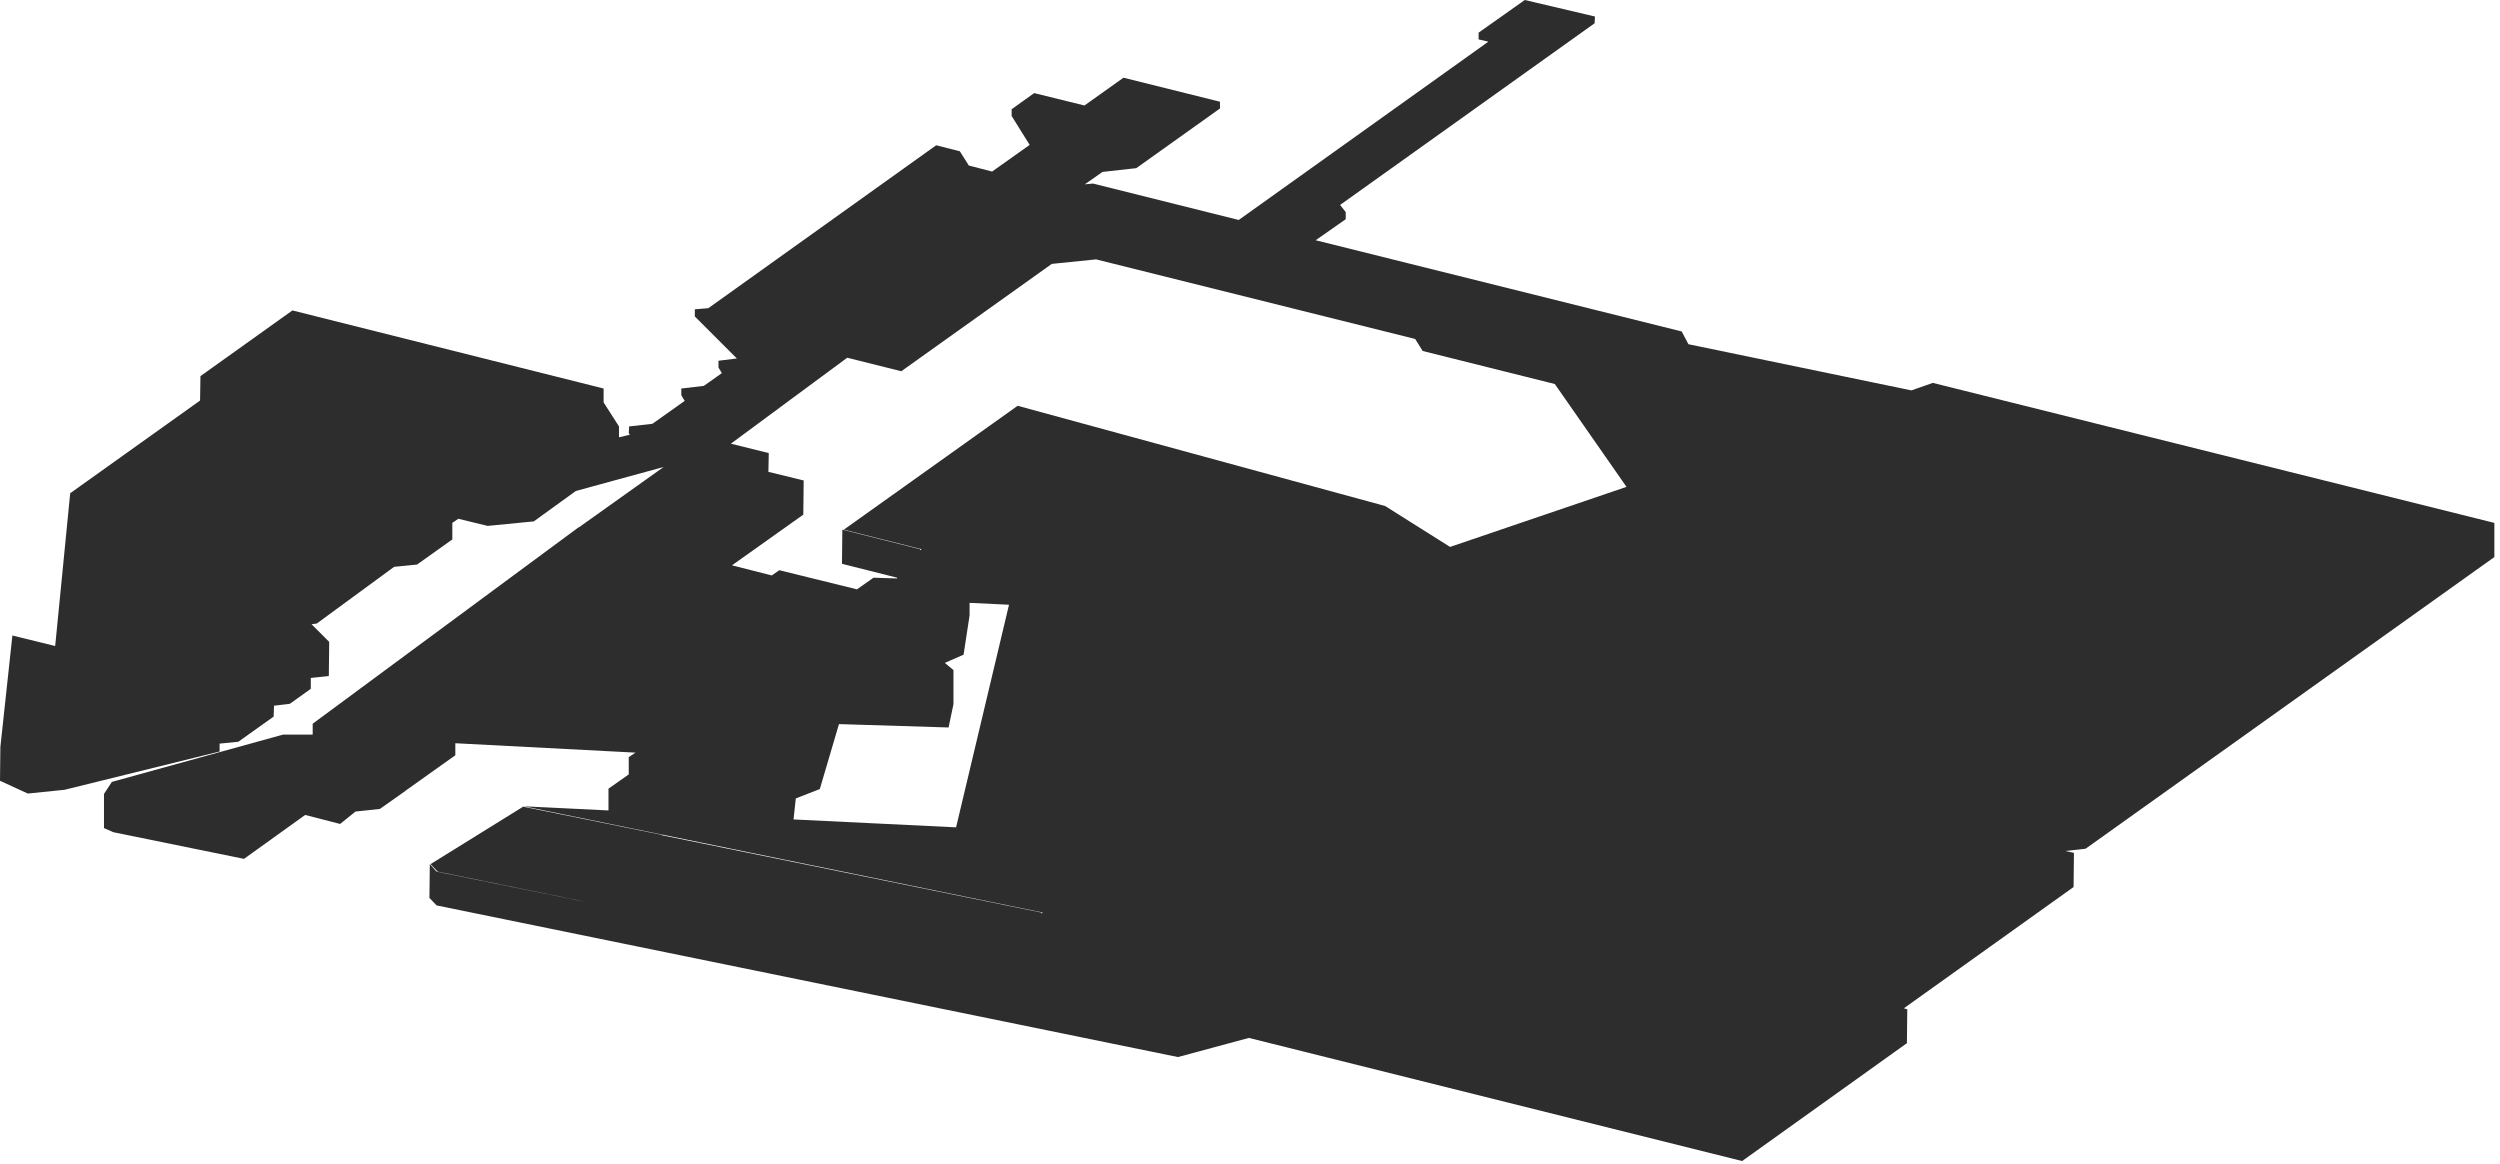 <?xml version="1.0" encoding="utf-8"?>
<svg version="1.1" id="Layer_1"
xmlns="http://www.w3.org/2000/svg"
xmlns:xlink="http://www.w3.org/1999/xlink"
xmlns:author="http://www.sothink.com"
width="333px" height="155px"
xml:space="preserve">
<g id="61" transform="matrix(1, 0, 0, 1, 0, 0)">
<path style="fill:#2D2D2D;fill-opacity:1" d="M332.25,74.2L277.8 113.05L275.1 113.35L276.25 113.6L276.2 118.15L253.6 134.3L254.05 134.45L254 138.95L232.05 154.65L166.35 138.25L156.9 140.8L58.15 120.6L57.2 119.6L57.25 115.1L58.15 116.1L77.6 120.05L77.65 120.05L58.3 116.1L57.35 115.1L69.6 107.5L69.6 107.45L69.7 107.45L88.15 111.2L88.15 111.25L138.7 121.55L138.7 121.7L138.9 121.55L69.8 107.4L81.05 107.95L81.05 105.05L83.75 103.15L83.75 100.85L84.65 100.25L60.65 99L60.65 100.6L54.05 105.3L54 105.3L54 105.35L50.6 107.75L47.35 108.1L45.3 109.75L40.65 108.55L32.5 114.4L15.1 110.85L13.85 110.3L13.85 105.75L14.9 104.15L37.7 97.85L41.65 97.85L41.65 96.4L77.05 70.25L77.1 70.25L88.4 62.2L76.7 65.4L71.1 69.45L64.95 70.05L61.05 69.1L60.25 69.65L60.25 71.85L55.55 75.2L52.5 75.5L42.2 83.05L41.5 83.15L43.85 85.5L43.8 90.05L41.4 90.3L41.4 91.75L38.6 93.75L36.5 94L36.45 95.45L31.75 98.8L29.25 99.05L29.25 100.1L8.6 105.2L3.7 105.7L0 104L0.05 99.5L1.65 84.65L7.35 86.05L9.35 65.7L26.65 53.35L26.7 50.1L38.95 41.35L80.4 51.75L80.4 53.6L82.45 56.8L82.45 58.25L83.9 57.9L83.75 57.7L83.8 56.8L86.9 56.45L91.2 53.4L90.75 52.65L90.75 51.75L93.75 51.4L96.15 49.7L95.7 48.95L95.7 48.05L98.15 47.75L92.55 42.15L92.55 41.2L94.35 41.05L124.7 19.35L127.85 20.15L129.05 22.05L132.15 22.85L137.15 19.3L134.75 15.45L134.75 14.55L137.75 12.4L144.45 14.05L149.65 10.35L162.5 13.55L162.5 14.45L151.35 22.4L146.85 22.9L144.5 24.55L145.6 24.45L165 29.3L198.25 5.55L196.95 5.25L196.95 4.35L203.1 0L212.45 2.2L212.4 3.1L178.5 27.3L179.25 28.25L179.25 29.2L175.25 32L224 44.15L224.9 45.85L254.6 52L257.45 51L332.25 69.65L332.25 74.2M188.5,45.15L146 34.55L140.1 35.15L120.05 49.45L112.85 47.65L97.35 59.1L102.4 60.35L102.35 62.85L107.05 64L107 68.55L97.5 75.3L102.8 76.65L103.8 75.95L114.15 78.5L116.35 76.95L119.5 77.05L119.5 76.95L112.15 75.1L112.2 70.55L122.55 73.15L122.55 73.3L122.75 73.15L112.4 70.55L135.55 54.05L184.5 67.4L193.15 72.85L216.65 64.85L207.1 51.15L189.5 46.75L188.5 45.15M129.15,80.3L129.15 81.95L128.35 87.2L125.85 88.3L127 89.25L127 93.8L126.35 96.9L111.75 96.45L109.2 105.1L106 106.35L105.7 109.15L127.35 110.2L134.4 80.55L129.15 80.3" />
</g>
</svg>
